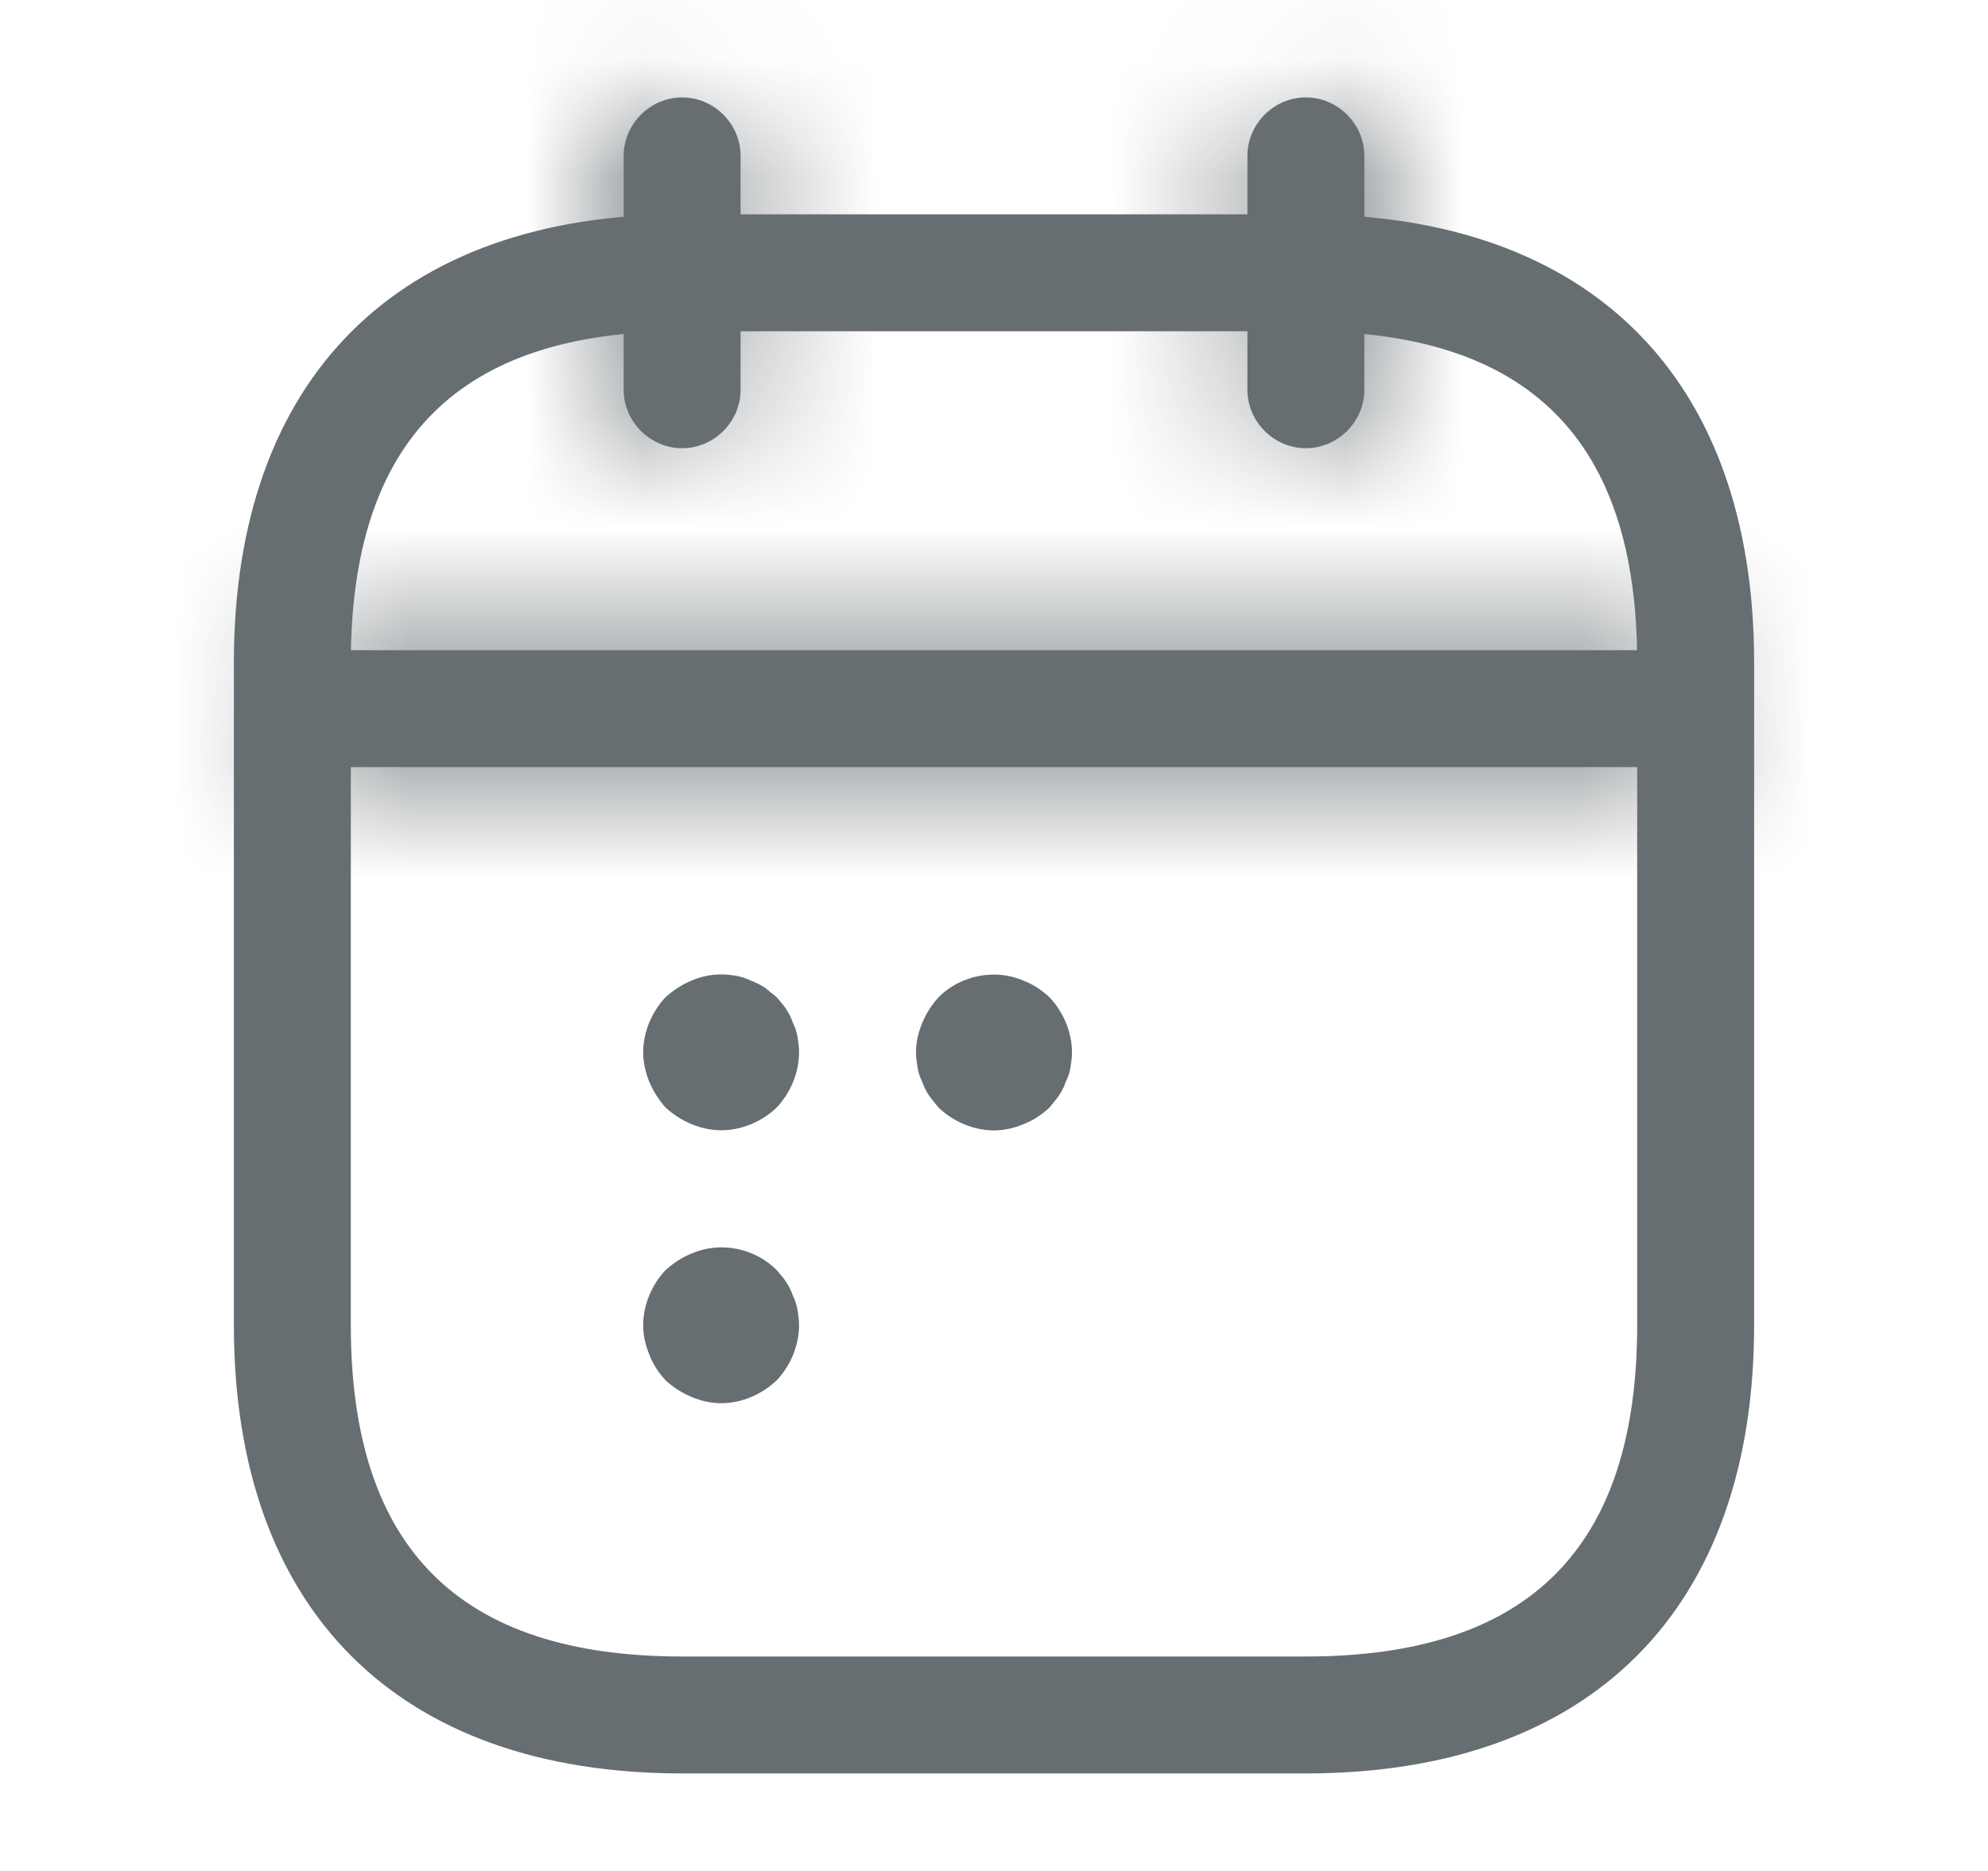 <svg width="17" height="16" viewBox="0 0 17 16" fill="none" xmlns="http://www.w3.org/2000/svg">
<g id="vuesax/outline/calendar-2">
<g id="calendar-2">
<g id="Vector">
<mask id="path-1-inside-1_6601_13261" fill="white">
<path d="M5.833 3.833C5.56 3.833 5.333 3.606 5.333 3.333V1.333C5.333 1.06 5.56 0.833 5.833 0.833C6.107 0.833 6.333 1.06 6.333 1.333V3.333C6.333 3.606 6.107 3.833 5.833 3.833Z"/>
</mask>
<path d="M5.833 3.833C5.56 3.833 5.333 3.606 5.333 3.333V1.333C5.333 1.06 5.56 0.833 5.833 0.833C6.107 0.833 6.333 1.06 6.333 1.333V3.333C6.333 3.606 6.107 3.833 5.833 3.833Z" fill="#676E72"/>
<path d="M5.833 2.583C6.25 2.583 6.583 2.916 6.583 3.333H4.083C4.083 4.297 4.87 5.083 5.833 5.083V2.583ZM6.583 3.333V1.333H4.083V3.333H6.583ZM6.583 1.333C6.583 1.75 6.25 2.083 5.833 2.083V-0.417C4.87 -0.417 4.083 0.369 4.083 1.333H6.583ZM5.833 2.083C5.416 2.083 5.083 1.75 5.083 1.333H7.583C7.583 0.369 6.797 -0.417 5.833 -0.417V2.083ZM5.083 1.333V3.333H7.583V1.333H5.083ZM5.083 3.333C5.083 2.916 5.416 2.583 5.833 2.583V5.083C6.797 5.083 7.583 4.297 7.583 3.333H5.083Z" fill="#676E72" mask="url(#path-1-inside-1_6601_13261)"/>
</g>
<g id="Vector_2">
<mask id="path-3-inside-2_6601_13261" fill="white">
<path d="M11.167 3.833C10.893 3.833 10.667 3.606 10.667 3.333V1.333C10.667 1.06 10.893 0.833 11.167 0.833C11.44 0.833 11.667 1.06 11.667 1.333V3.333C11.667 3.606 11.44 3.833 11.167 3.833Z"/>
</mask>
<path d="M11.167 3.833C10.893 3.833 10.667 3.606 10.667 3.333V1.333C10.667 1.06 10.893 0.833 11.167 0.833C11.44 0.833 11.667 1.06 11.667 1.333V3.333C11.667 3.606 11.44 3.833 11.167 3.833Z" fill="#676E72"/>
<path d="M11.167 2.583C11.584 2.583 11.917 2.916 11.917 3.333H9.417C9.417 4.297 10.203 5.083 11.167 5.083V2.583ZM11.917 3.333V1.333H9.417V3.333H11.917ZM11.917 1.333C11.917 1.75 11.584 2.083 11.167 2.083V-0.417C10.203 -0.417 9.417 0.369 9.417 1.333H11.917ZM11.167 2.083C10.75 2.083 10.417 1.75 10.417 1.333H12.917C12.917 0.369 12.13 -0.417 11.167 -0.417V2.083ZM10.417 1.333V3.333H12.917V1.333H10.417ZM10.417 3.333C10.417 2.916 10.75 2.583 11.167 2.583V5.083C12.13 5.083 12.917 4.297 12.917 3.333H10.417Z" fill="#676E72" mask="url(#path-3-inside-2_6601_13261)"/>
</g>
<g id="Vector_3">
<mask id="path-5-inside-3_6601_13261" fill="white">
<path d="M14.167 6.56H2.833C2.56 6.56 2.333 6.333 2.333 6.06C2.333 5.786 2.56 5.56 2.833 5.56H14.167C14.44 5.56 14.667 5.786 14.667 6.06C14.667 6.333 14.44 6.56 14.167 6.56Z"/>
</mask>
<path d="M14.167 6.56H2.833C2.56 6.56 2.333 6.333 2.333 6.06C2.333 5.786 2.56 5.56 2.833 5.56H14.167C14.44 5.56 14.667 5.786 14.667 6.06C14.667 6.333 14.44 6.56 14.167 6.56Z" fill="#676E72"/>
<path d="M14.167 5.31H2.833V7.81H14.167V5.31ZM2.833 5.31C3.25 5.31 3.583 5.643 3.583 6.06H1.083C1.083 7.023 1.87 7.81 2.833 7.81V5.31ZM3.583 6.06C3.583 6.477 3.25 6.81 2.833 6.81V4.31C1.87 4.31 1.083 5.096 1.083 6.06H3.583ZM2.833 6.81H14.167V4.31H2.833V6.81ZM14.167 6.81C13.75 6.81 13.417 6.477 13.417 6.06H15.917C15.917 5.096 15.13 4.31 14.167 4.31V6.81ZM13.417 6.06C13.417 5.643 13.75 5.31 14.167 5.31V7.81C15.13 7.81 15.917 7.023 15.917 6.06H13.417Z" fill="#676E72" mask="url(#path-5-inside-3_6601_13261)"/>
</g>
<path id="Vector_4" d="M11.167 15.166H5.833C3.4 15.166 2 13.766 2 11.333V5.666C2 3.233 3.4 1.833 5.833 1.833H11.167C13.6 1.833 15 3.233 15 5.666V11.333C15 13.766 13.6 15.166 11.167 15.166ZM5.833 2.833C3.927 2.833 3 3.76 3 5.666V11.333C3 13.24 3.927 14.166 5.833 14.166H11.167C13.073 14.166 14 13.24 14 11.333V5.666C14 3.76 13.073 2.833 11.167 2.833H5.833Z" fill="#676E72"/>
<path id="Vector_5" d="M6.167 9.666C6.08 9.666 5.993 9.646 5.913 9.613C5.833 9.58 5.76 9.533 5.693 9.473C5.633 9.406 5.587 9.333 5.553 9.253C5.52 9.173 5.5 9.086 5.5 9C5.5 8.826 5.573 8.653 5.693 8.526C5.76 8.466 5.833 8.42 5.913 8.386C6.033 8.333 6.167 8.32 6.3 8.346C6.34 8.353 6.38 8.366 6.42 8.386C6.46 8.4 6.5 8.42 6.54 8.446C6.573 8.473 6.607 8.5 6.64 8.526C6.667 8.56 6.7 8.593 6.72 8.626C6.747 8.666 6.767 8.706 6.78 8.746C6.8 8.786 6.813 8.826 6.82 8.866C6.827 8.913 6.833 8.953 6.833 9C6.833 9.173 6.76 9.346 6.64 9.473C6.513 9.593 6.34 9.666 6.167 9.666Z" fill="#676E72"/>
<path id="Vector_6" d="M8.5 9.667C8.327 9.667 8.153 9.593 8.027 9.473C8 9.44 7.973 9.407 7.947 9.373C7.92 9.333 7.9 9.293 7.887 9.253C7.867 9.213 7.853 9.173 7.847 9.133C7.84 9.087 7.833 9.047 7.833 9C7.833 8.913 7.853 8.827 7.887 8.747C7.92 8.667 7.967 8.593 8.027 8.527C8.213 8.34 8.513 8.28 8.753 8.387C8.84 8.42 8.907 8.467 8.973 8.527C9.093 8.653 9.167 8.827 9.167 9C9.167 9.047 9.16 9.087 9.153 9.133C9.147 9.173 9.133 9.213 9.113 9.253C9.1 9.293 9.08 9.333 9.053 9.373C9.027 9.407 9 9.44 8.973 9.473C8.907 9.533 8.84 9.58 8.753 9.613C8.673 9.647 8.587 9.667 8.5 9.667Z" fill="#676E72"/>
<path id="Vector_7" d="M6.167 12C6.08 12 5.993 11.98 5.913 11.946C5.833 11.913 5.76 11.866 5.693 11.806C5.633 11.74 5.587 11.673 5.553 11.586C5.52 11.506 5.5 11.42 5.5 11.333C5.5 11.16 5.573 10.986 5.693 10.86C5.76 10.8 5.833 10.753 5.913 10.72C6.16 10.613 6.453 10.673 6.64 10.86C6.667 10.893 6.7 10.926 6.72 10.96C6.747 11 6.767 11.04 6.78 11.08C6.8 11.12 6.813 11.16 6.82 11.206C6.827 11.246 6.833 11.293 6.833 11.333C6.833 11.506 6.76 11.68 6.64 11.806C6.513 11.926 6.34 12 6.167 12Z" fill="#676E72"/>
</g>
</g>
</svg>
